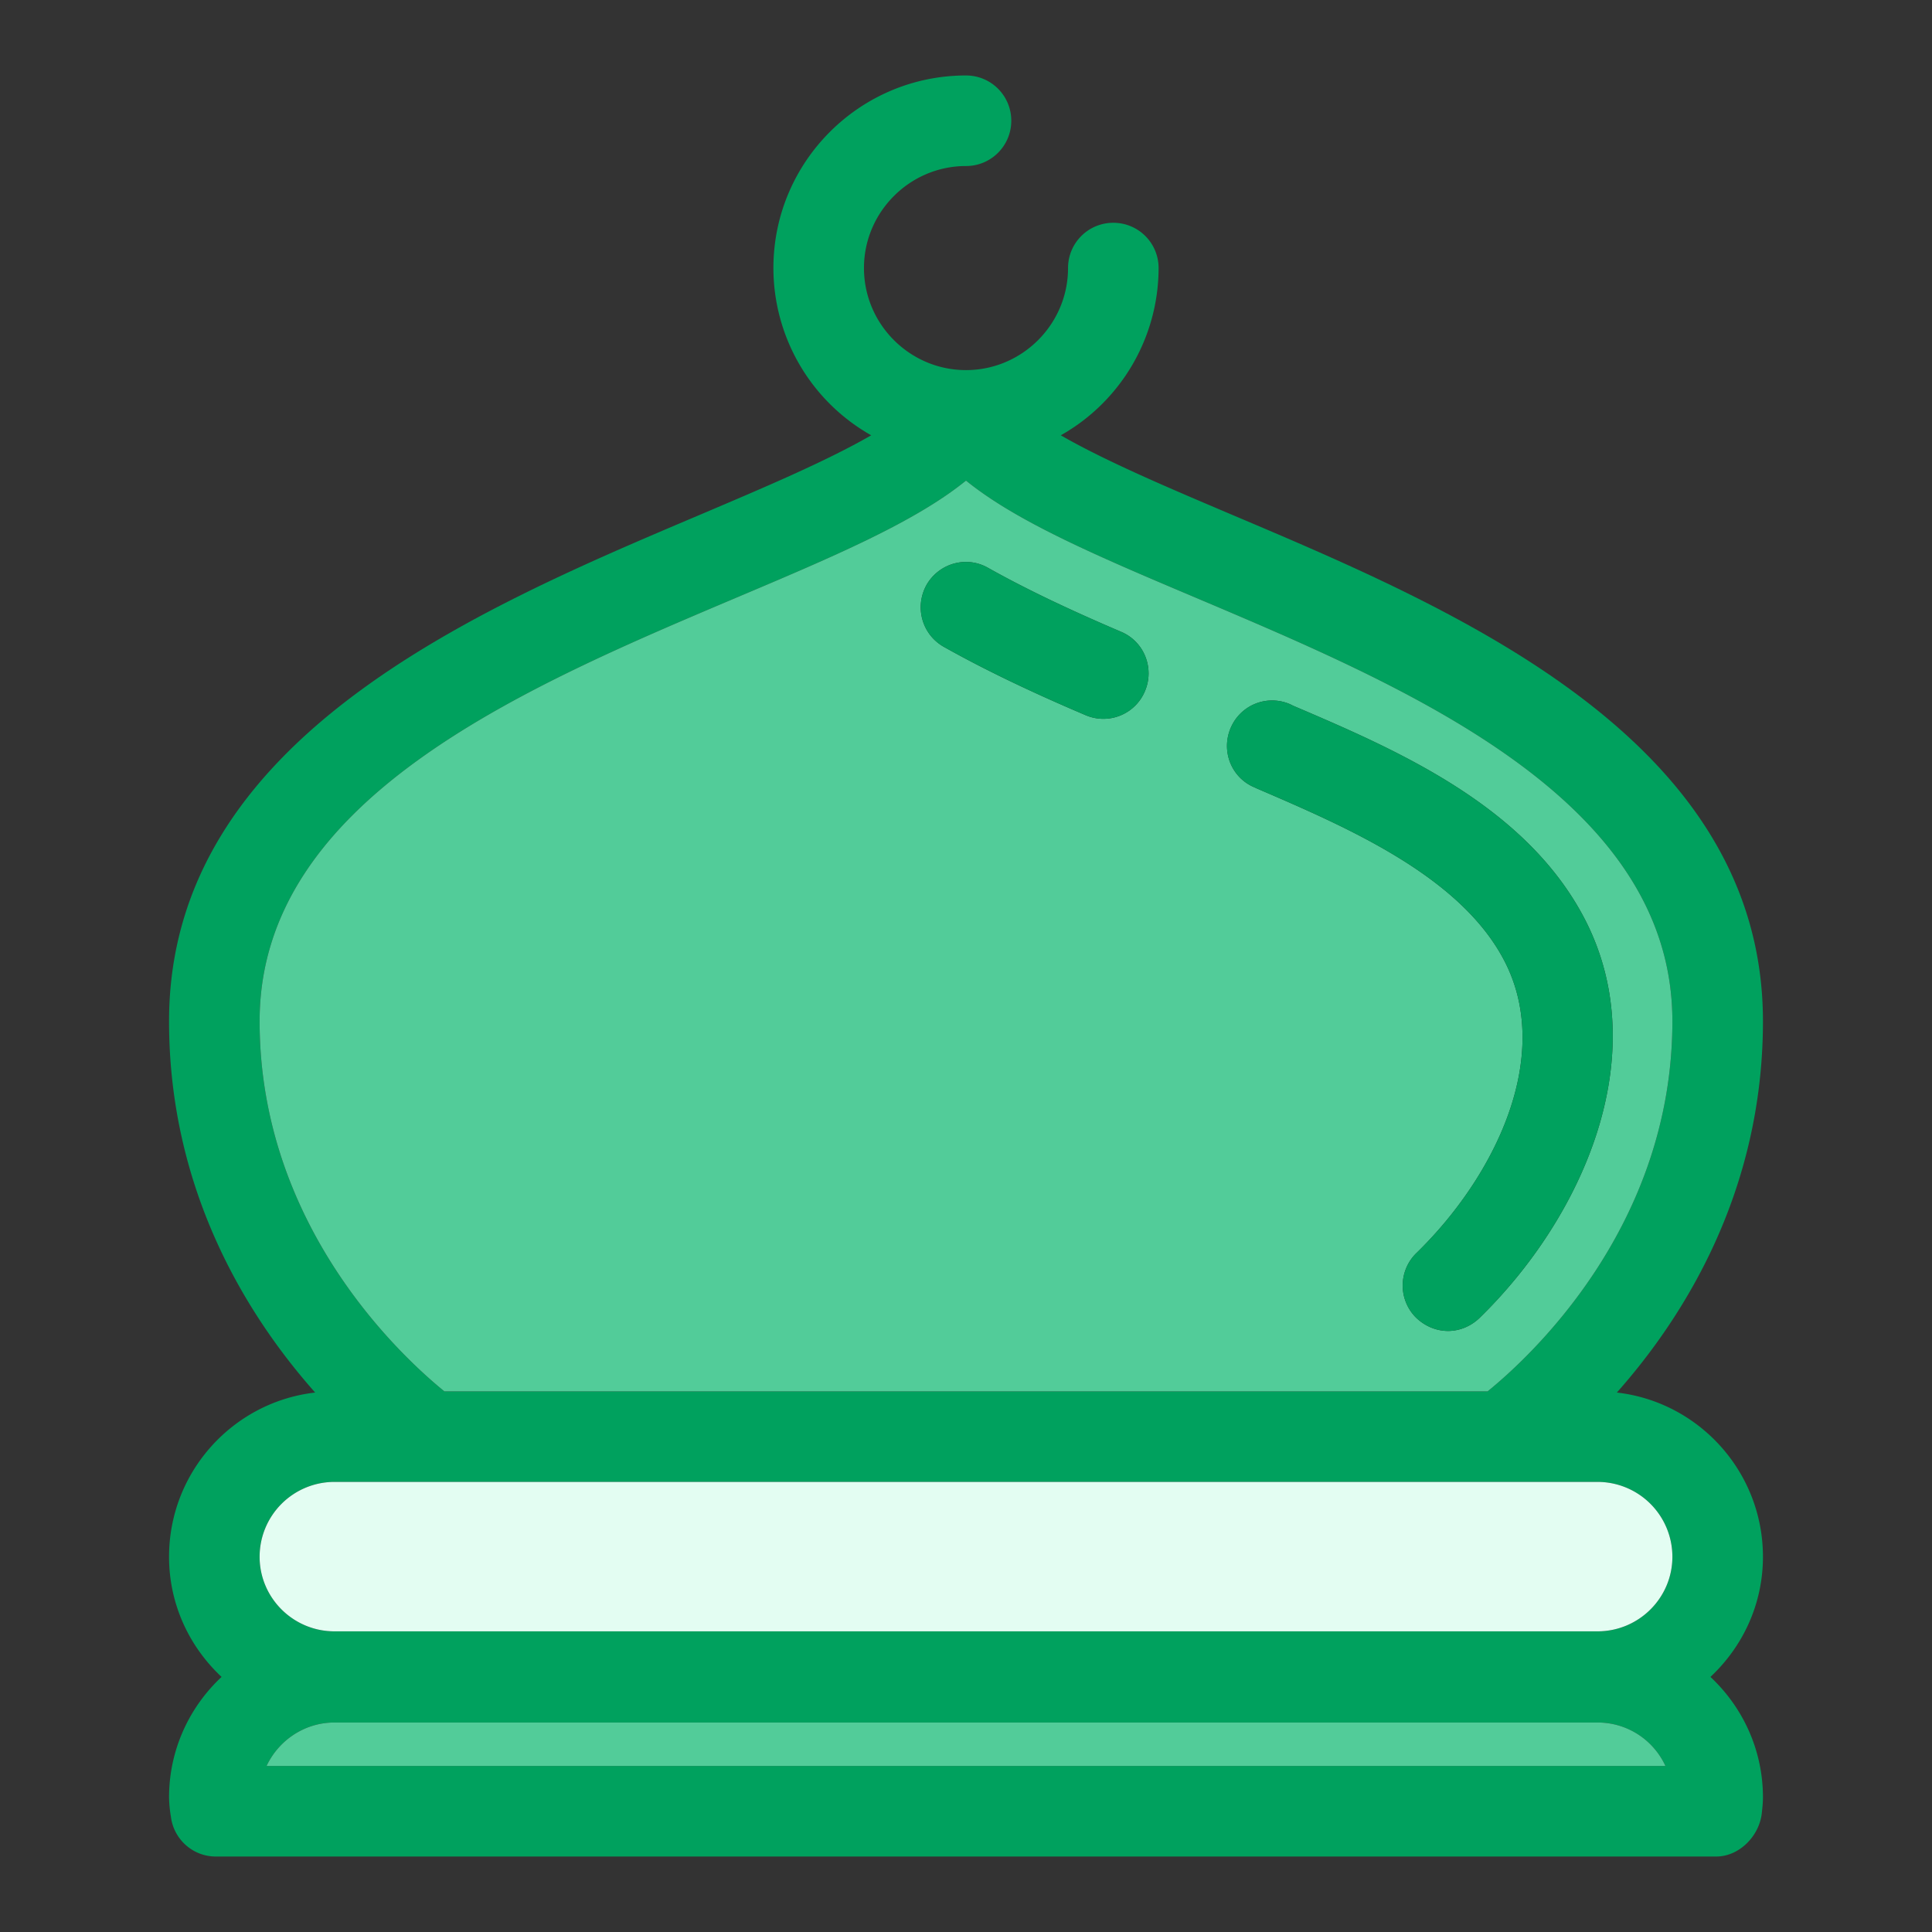 <svg xmlns="http://www.w3.org/2000/svg" viewBox="0 0 64 64" id="Mosque"><rect x="0" y="0" width="64" height="64" fill="#333333" stroke="none"/><path fill="#00a15e" d="M58.4 59.54c0 .18-.02.36-.04.54-.09.75-.75 1.42-1.51 1.42H7.15c-.76 0-1.4-.57-1.49-1.33a4.22 4.22 0 0 1-.06-.63c0-1.57.67-2.99 1.74-3.99-1.07-1-1.74-2.41-1.74-3.98 0-2.81 2.12-5.13 4.84-5.44-2.2-2.48-4.84-6.63-4.84-12.3 0-9.34 10.16-13.63 17.57-16.77 2.07-.88 4.18-1.77 5.69-2.64a6.37 6.37 0 0 1-3.24-5.54c0-3.52 2.86-6.38 6.38-6.38.83 0 1.5.67 1.5 1.5s-.67 1.5-1.5 1.5c-1.86 0-3.38 1.52-3.38 3.38s1.52 3.38 3.38 3.38 3.38-1.52 3.38-3.38c0-.83.67-1.5 1.5-1.5s1.5.67 1.5 1.5a6.37 6.37 0 0 1-3.24 5.54c1.51.87 3.62 1.76 5.69 2.64 7.41 3.14 17.57 7.43 17.57 16.77 0 5.67-2.64 9.82-4.84 12.3 2.72.31 4.84 2.63 4.84 5.44 0 1.57-.67 2.98-1.74 3.98 1.07 1 1.74 2.42 1.74 3.99zm-9.12-13.45c1.34-1.09 6.12-5.42 6.12-12.26 0-7.35-8.73-11.04-15.74-14.01-3.24-1.37-5.96-2.52-7.66-3.9-1.7 1.38-4.42 2.53-7.66 3.9C17.33 22.79 8.6 26.48 8.6 33.83c0 6.84 4.78 11.17 6.12 12.26h34.56zM8.83 58.5h46.34a2.472 2.472 0 0 0-2.25-1.44H11.08c-.99 0-1.85.59-2.25 1.44zm46.57-6.93a2.48 2.48 0 0 0-2.48-2.48H11.08a2.48 2.48 0 0 0-2.48 2.48c0 1.36 1.11 2.47 2.48 2.47h41.84c1.37 0 2.48-1.11 2.48-2.47z" class="color007da1 svgShape"></path><path fill="#52cc99" d="M55.4 33.83c0 6.84-4.78 11.17-6.12 12.26H14.72C13.38 45 8.6 40.67 8.6 33.83c0-7.35 8.73-11.04 15.74-14.01 3.24-1.37 5.96-2.52 7.66-3.9 1.7 1.38 4.42 2.53 7.66 3.9 7.01 2.97 15.74 6.66 15.74 14.01zm-6.39 9.83c3.41-3.32 5.81-8.69 3.5-13.19-1.94-3.77-6.22-5.62-9.67-7.09l-.1-.05a1.49 1.49 0 0 0-1.97.78c-.33.77.02 1.65.78 1.97l.11.05c3 1.29 6.73 2.9 8.18 5.71 1.62 3.14-.3 7.12-2.92 9.67a1.5 1.5 0 0 0-.03 2.12c.3.3.69.46 1.08.46.37 0 .75-.15 1.04-.43zM37.93 22.89c.32-.76-.03-1.64-.79-1.96-1.78-.76-3.18-1.43-4.41-2.12-.72-.41-1.63-.15-2.04.57-.4.73-.15 1.64.58 2.05 1.32.74 2.81 1.46 4.69 2.26a1.492 1.492 0 0 0 1.97-.8zM55.17 58.5H8.83c.4-.85 1.26-1.44 2.25-1.44h41.84c1 0 1.86.59 2.25 1.44z" class="color42eaf5 svgShape"></path><path fill="#e3fdf2" d="M52.92 49.09a2.48 2.48 0 0 1 2.48 2.48c0 1.36-1.11 2.47-2.48 2.47H11.08c-1.37 0-2.48-1.11-2.48-2.47a2.48 2.48 0 0 1 2.48-2.48h41.84z" class="colore3fcfd svgShape"></path><path fill="#00a15e" d="M52.51 30.47c2.31 4.5-.09 9.87-3.5 13.19-.29.28-.67.43-1.04.43-.39 0-.78-.16-1.08-.46a1.5 1.5 0 0 1 .03-2.12c2.62-2.55 4.54-6.53 2.92-9.67-1.45-2.81-5.18-4.42-8.18-5.71l-.11-.05a1.49 1.49 0 0 1-.78-1.97 1.49 1.49 0 0 1 1.97-.78l.1.05c3.45 1.47 7.73 3.32 9.67 7.09zm-15.37-9.54c.76.32 1.11 1.2.79 1.96a1.492 1.492 0 0 1-1.97.8c-1.88-.8-3.37-1.52-4.69-2.26-.73-.41-.98-1.32-.58-2.05.41-.72 1.32-.98 2.04-.57 1.23.69 2.63 1.36 4.41 2.12z" class="color007da1 svgShape"></path></svg>